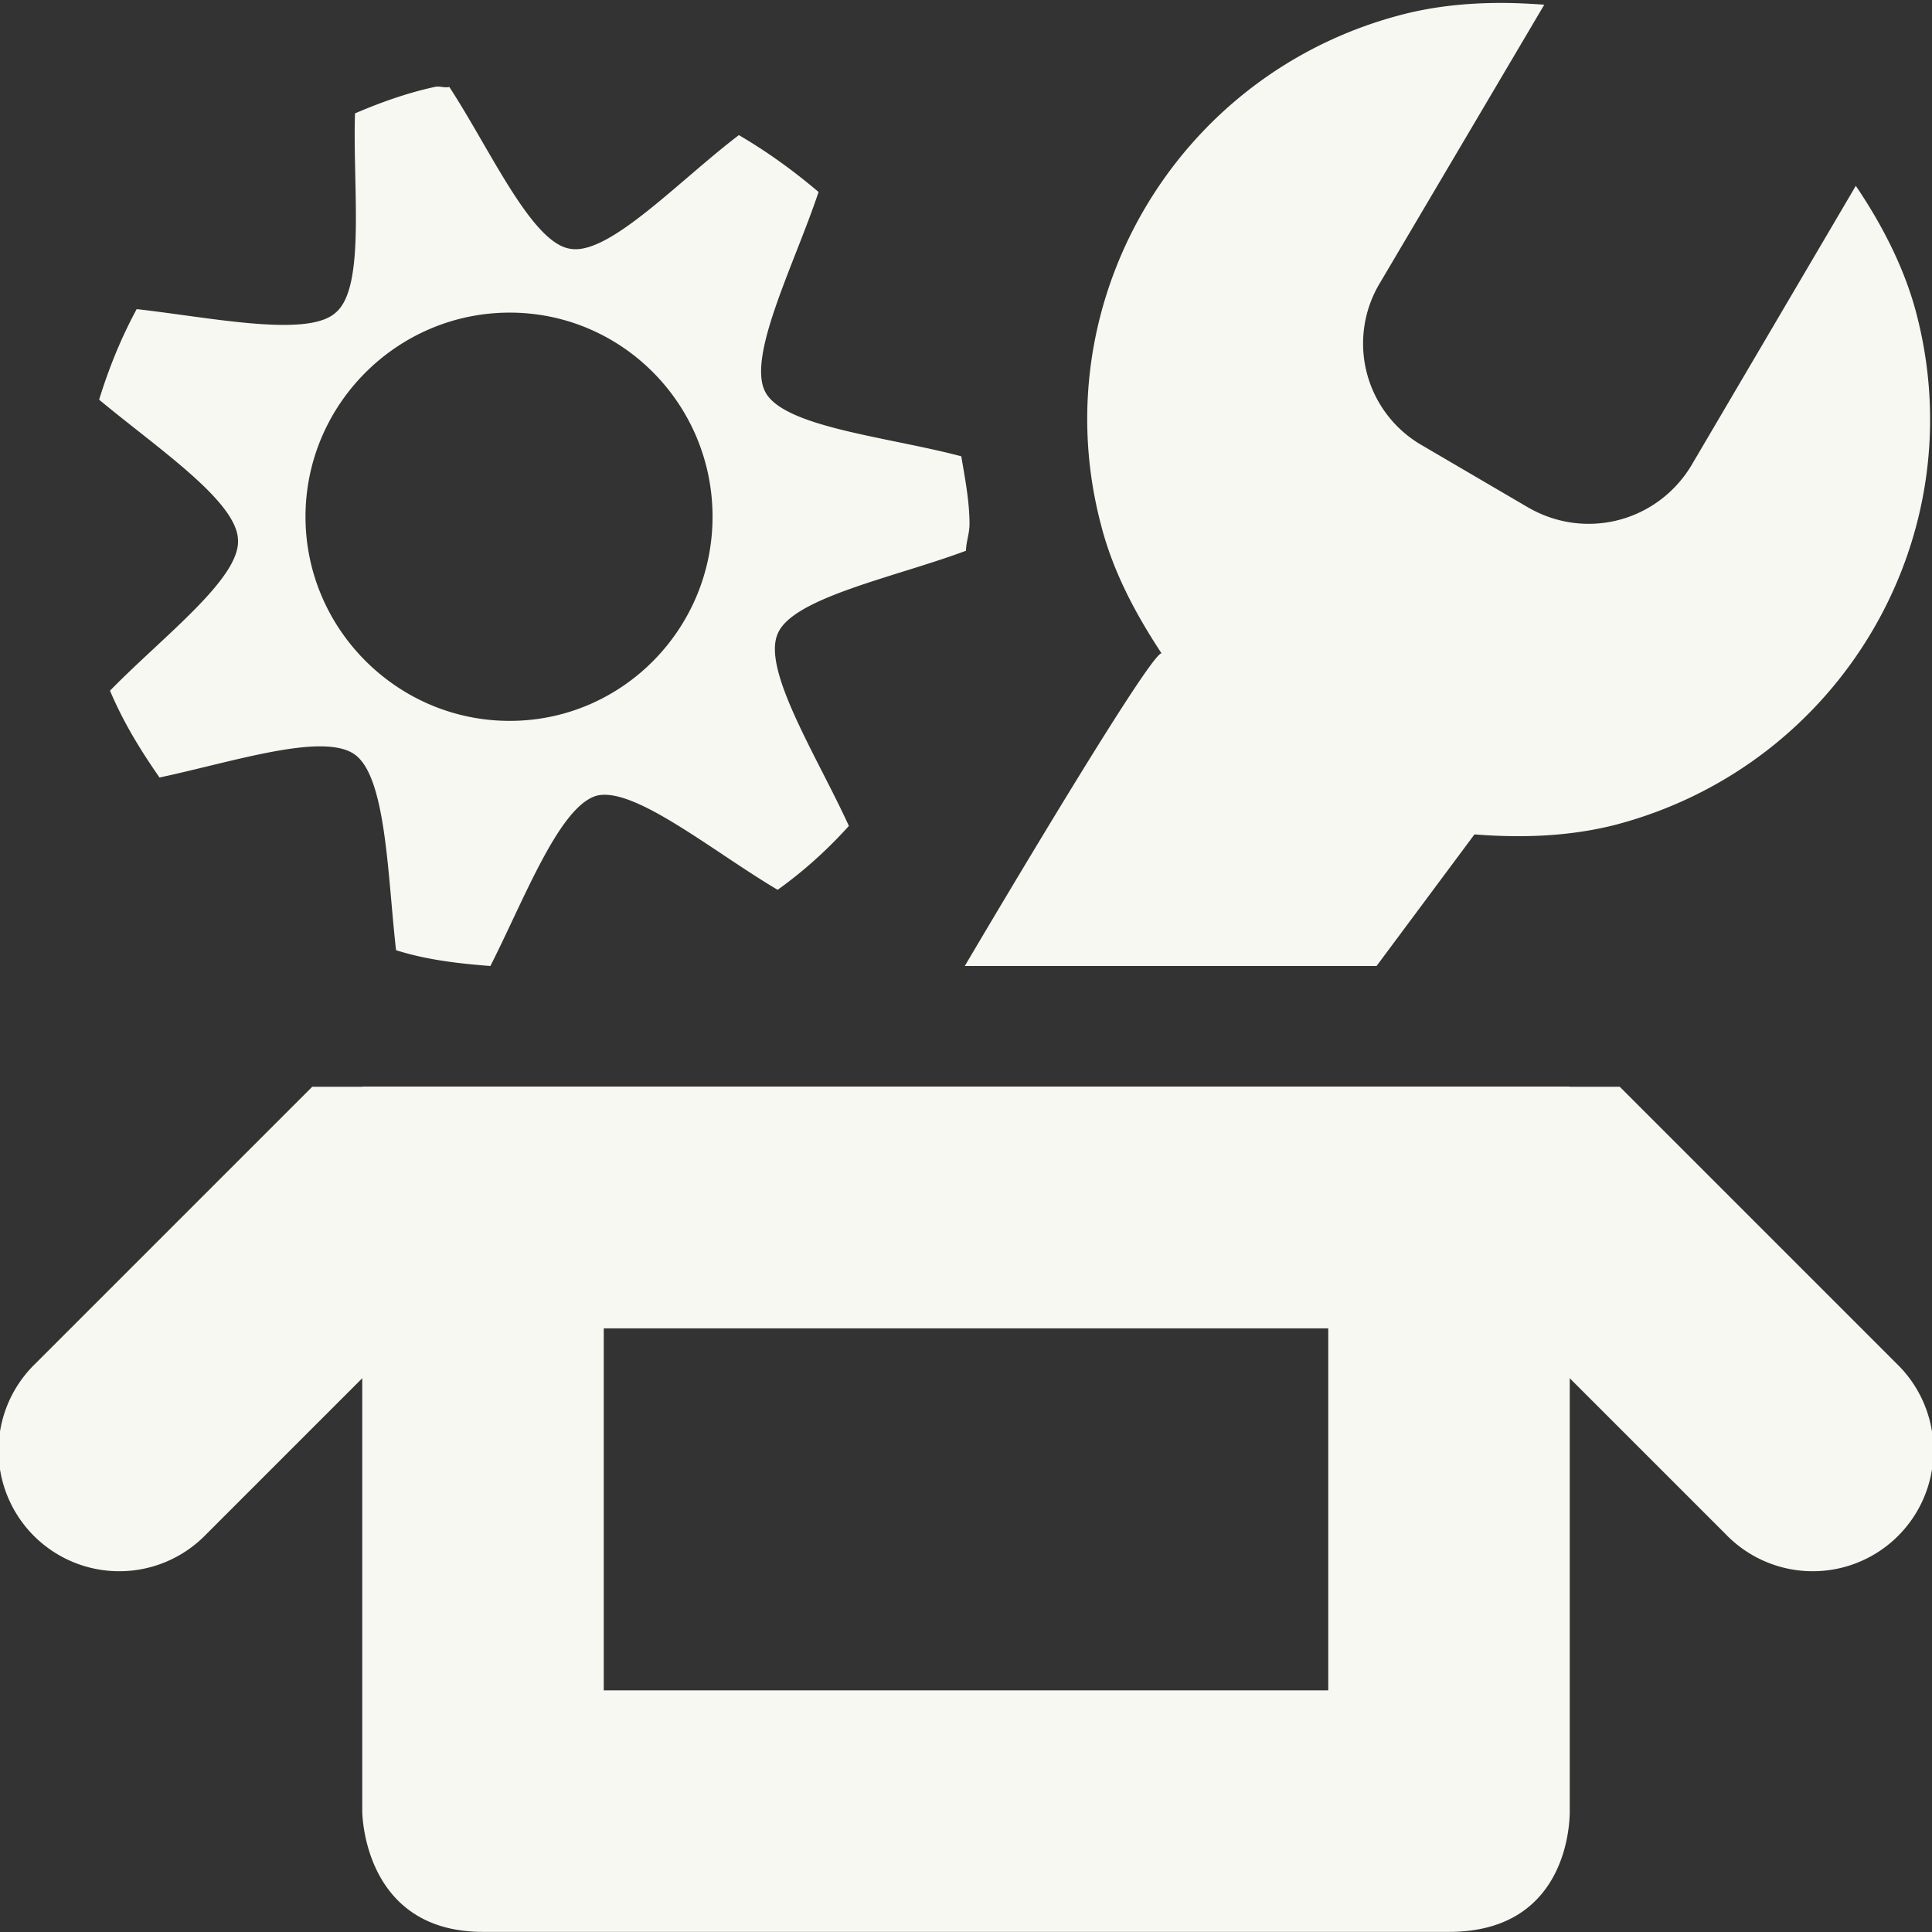 <svg width="16" height="16" version="1.1" xmlns="http://www.w3.org/2000/svg">
 <rect width="100%" height="100%" fill="#333333" stroke="none"/>
 <path d="m12.502 0.025c-0.291-0.005-0.59 0.019-0.883 0.094-1.87 0.48-2.99 2.381-2.5 4.231 0.1 0.39 0.29 0.741 0.5 1.06-0.11 0.01-1.629 2.59-1.629 2.59h3.41l0.811-1.09c0.38 0.03 0.78 0.02 1.17-0.08 1.86-0.49 2.978-2.38 2.488-4.24-0.1-0.38-0.29-0.741-0.5-1.051l-1.359 2.311c-0.28 0.47-0.879 0.63-1.359 0.35l-0.871-0.51a0.972 0.972 0 0 1-0.35-1.35l1.359-2.301c-0.095-0.007-0.19-0.012-0.287-0.014zm-8.902 0.695c-0.23 0.05-0.45 0.129-0.66 0.219-0.02 0.62 0.09 1.44-0.16 1.65-0.23 0.21-1.028 0.041-1.648-0.029-0.13 0.24-0.231 0.49-0.311 0.75 0.48 0.4 1.14 0.84 1.15 1.16 0.02 0.32-0.621 0.8-1.06 1.25 0.11 0.26 0.25 0.489 0.41 0.719 0.61-0.13 1.359-0.379 1.619-0.189 0.26 0.19 0.27 1.009 0.34 1.619 0.25 0.08 0.521 0.111 0.781 0.131 0.28-0.55 0.569-1.32 0.879-1.41 0.31-0.08 0.96 0.459 1.5 0.779 0.21-0.15 0.41-0.329 0.59-0.529-0.26-0.57-0.72-1.29-0.59-1.59 0.12-0.3 0.971-0.469 1.56-0.689 0-0.07 0.029-0.141 0.029-0.221 0-0.19-0.038-0.381-0.068-0.561-0.6-0.16-1.461-0.239-1.621-0.529-0.16-0.29 0.239-1.06 0.439-1.66-0.2-0.17-0.42-0.331-0.66-0.471-0.5 0.38-1.078 1.001-1.398 0.941-0.32-0.05-0.66-0.82-1-1.34-0.04 0.01-0.081-0.01-0.121 0zm0.621 1.869c0.93 0 1.68 0.759 1.68 1.69 0 0.93-0.75 1.691-1.68 1.691-0.93 0-1.691-0.761-1.691-1.691 0-0.93 0.761-1.69 1.691-1.69zm-1.221 6.41v6s1e-6 1 1 1h8c1 0 1-0.94 1-1v-6h-10zm2 2h6v3h-6v-3z" fill="#f8f8f2"/>
 <path d="M2.586 9L.293 11.293a1 1 0 1 0 1.414 1.414L3.414 11h9.172l1.707 1.707a1 1 0 1 0 1.414-1.414L13.414 9z" fill="#f8f8f2"/>
</svg>

